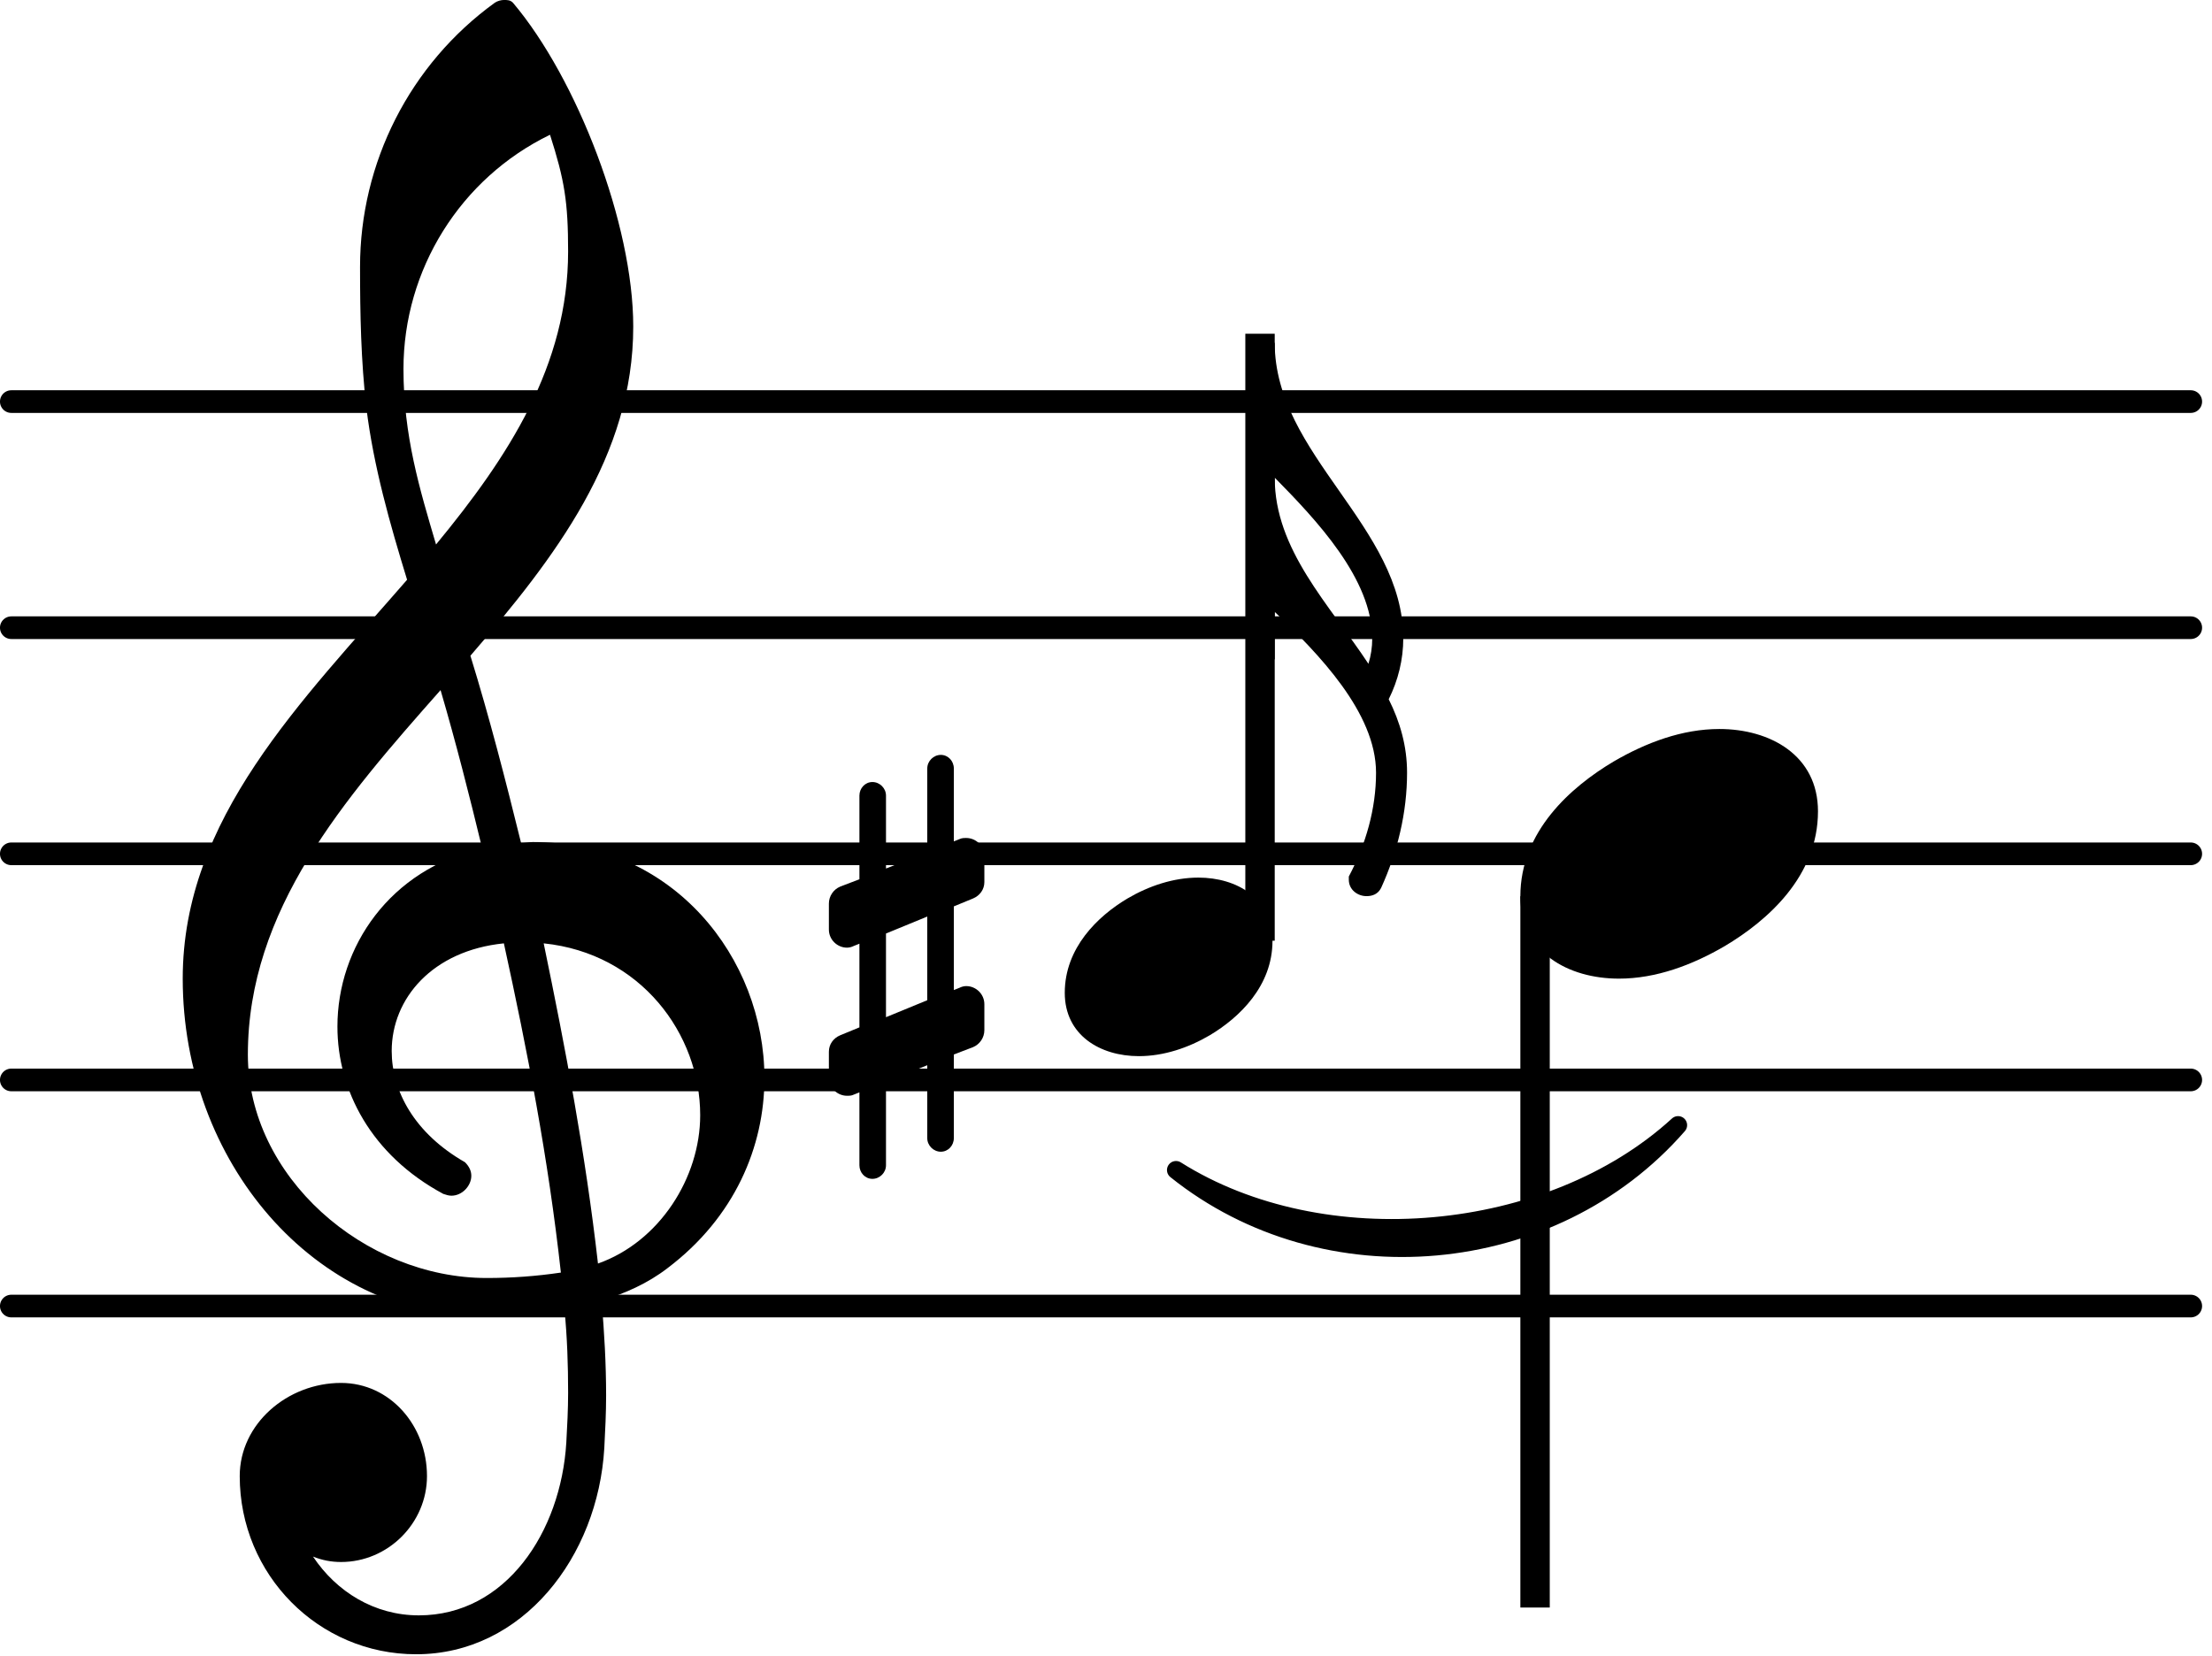 <?xml version="1.0" encoding="UTF-8" standalone="no"?><!DOCTYPE svg PUBLIC "-//W3C//DTD SVG 1.1//EN" "http://www.w3.org/Graphics/SVG/1.1/DTD/svg11.dtd"><svg width="100%" height="100%" viewBox="0 0 203 152" version="1.1" xmlns="http://www.w3.org/2000/svg" xmlns:xlink="http://www.w3.org/1999/xlink" xml:space="preserve" xmlns:serif="http://www.serif.com/" style="fill-rule:evenodd;clip-rule:evenodd;stroke-linecap:round;stroke-linejoin:round;"><path d="M1.038,119.884l200.012,-0" style="fill:none;fill-rule:nonzero;stroke:#000;stroke-width:2.08px;"/><path d="M1.038,99.128l200.012,0" style="fill:none;fill-rule:nonzero;stroke:#000;stroke-width:2.08px;"/><path d="M1.038,78.373l200.012,-0" style="fill:none;fill-rule:nonzero;stroke:#000;stroke-width:2.08px;"/><path d="M1.038,57.617l200.012,0" style="fill:none;fill-rule:nonzero;stroke:#000;stroke-width:2.08px;"/><path d="M1.038,36.862l200.012,-0" style="fill:none;fill-rule:nonzero;stroke:#000;stroke-width:2.08px;"/><path d="M107.926,107.4c13.681,10.972 34.558,9.104 46.075,-4.121c-11.738,10.745 -32.616,12.612 -46.075,4.121Z" style="fill-rule:nonzero;stroke:#000;stroke-width:1.66px;"/><rect x="139.527" y="82.271" width="2.698" height="65.286"/><path d="M157.791,66.916c4.649,-0 9.049,2.407 9.049,7.555c-0,5.977 -4.649,10.045 -8.551,12.37c-2.989,1.743 -6.31,2.989 -9.714,2.989c-4.649,-0 -9.049,-2.408 -9.049,-7.555c-0,-5.978 4.649,-10.046 8.551,-12.37c2.989,-1.744 6.31,-2.989 9.714,-2.989Z" style="fill-rule:nonzero;"/><path d="M86.342,105.718c-0.675,0 -1.245,-0.571 -1.245,-1.245l-0,-6.694l-3.788,1.505l-0,7.679c-0,0.675 -0.571,1.246 -1.246,1.246c-0.674,-0 -1.193,-0.571 -1.193,-1.246l-0,-6.693l-0.519,0.207c-0.208,0.104 -0.415,0.104 -0.623,0.104c-0.882,0 -1.66,-0.726 -1.66,-1.66l-0,-2.387c-0,-0.675 0.415,-1.246 1.038,-1.505l1.764,-0.726l-0,-7.68l-0.519,0.208c-0.208,0.103 -0.415,0.155 -0.623,0.155c-0.882,0 -1.66,-0.726 -1.66,-1.66l-0,-2.387c-0,-0.675 0.415,-1.297 1.038,-1.557l1.764,-0.674l-0,-7.68c-0,-0.674 0.519,-1.245 1.193,-1.245c0.675,-0 1.246,0.571 1.246,1.245l-0,6.694l3.788,-1.505l-0,-7.679c-0,-0.675 0.57,-1.246 1.245,-1.246c0.674,0 1.193,0.571 1.193,1.246l0,6.693l0.519,-0.207c0.208,-0.104 0.415,-0.104 0.623,-0.104c0.882,-0 1.66,0.726 1.66,1.66l0,2.387c0,0.675 -0.415,1.246 -1.038,1.505l-1.764,0.726l0,7.68l0.519,-0.208c0.208,-0.103 0.415,-0.155 0.623,-0.155c0.882,-0 1.66,0.726 1.66,1.66l0,2.387c0,0.675 -0.415,1.297 -1.038,1.557l-1.764,0.674l0,7.68c0,0.674 -0.519,1.245 -1.193,1.245Zm-5.033,-20.029l-0,7.68l3.788,-1.557l-0,-7.68l-3.788,1.557Z" style="fill-rule:nonzero;"/><path d="M109.978,80.556c3.545,0 6.8,1.918 6.8,5.812c-0,4.126 -3.022,7.032 -5.754,8.659c-1.976,1.162 -4.242,1.918 -6.509,1.918c-3.545,-0 -6.799,-1.918 -6.799,-5.812c-0,-4.126 3.022,-7.032 5.753,-8.659c1.976,-1.162 4.243,-1.918 6.509,-1.918Z" style="fill-rule:nonzero;"/><path d="M47.82,77.376c0.332,0 0.747,-0.083 1.079,-0.083c12.868,0 21.254,10.627 21.254,21.669c-0,6.31 -2.74,12.786 -8.884,17.435c-1.826,1.411 -3.902,2.324 -6.06,2.989c0.249,2.905 0.415,5.811 0.415,8.717c-0,1.577 -0.083,3.238 -0.166,4.815c-0.581,9.963 -7.472,18.929 -17.269,18.929c-8.966,0 -16.189,-7.306 -16.189,-16.355c-0,-4.815 4.4,-8.551 9.298,-8.551c4.483,-0 7.887,3.902 7.887,8.551c0,4.317 -3.57,7.887 -7.887,7.887c-0.913,-0 -1.743,-0.166 -2.573,-0.498c2.158,3.238 5.645,5.396 9.713,5.396c7.97,0 13.035,-7.638 13.533,-15.857c0.083,-1.494 0.166,-3.072 0.166,-4.566c-0,-2.574 -0.083,-5.064 -0.332,-7.638c-2.408,0.415 -4.816,0.664 -7.389,0.664c-15.608,0 -27.647,-14.28 -27.647,-31.05c0,-14.695 10.876,-25.405 20.59,-36.613c-1.578,-5.147 -3.072,-10.378 -3.736,-15.774c-0.498,-4.317 -0.581,-8.634 -0.581,-12.952c-0,-9.547 4.566,-18.596 12.37,-24.242c0.249,-0.166 0.581,-0.249 0.83,-0.249c0.332,-0 0.581,-0 0.83,0.249c5.895,6.974 11.042,20.34 11.042,29.722c0,11.872 -7.14,21.171 -14.944,30.22c1.744,5.645 3.238,11.457 4.65,17.185Zm7.057,38.606c5.645,-1.993 9.381,-7.887 9.381,-13.616c-0,-7.472 -5.479,-14.861 -14.363,-15.774c1.993,9.63 3.819,19.178 4.982,29.39Zm-32.13,-19.178c-0,11.208 10.71,20.506 21.918,20.506c2.324,0 4.566,-0.166 6.808,-0.498c-1.163,-10.544 -3.072,-20.34 -5.231,-30.22c-6.559,0.664 -10.295,5.064 -10.295,9.88c0,3.653 2.076,7.555 6.725,10.211c0.415,0.415 0.581,0.83 0.581,1.246c0,0.913 -0.83,1.826 -1.826,1.826c-0.249,0 -0.498,-0.083 -0.747,-0.166c-6.642,-3.57 -9.714,-9.547 -9.714,-15.359c0,-7.306 4.815,-14.446 13.284,-16.355c-1.163,-4.816 -2.408,-9.714 -3.819,-14.529c-8.884,10.045 -17.684,20.174 -17.684,33.458Zm27.729,-84.434c-8.219,3.985 -13.449,12.371 -13.449,21.503c-0,6.144 1.494,11.042 2.989,16.106c6.641,-8.053 12.121,-16.438 12.121,-26.899c-0,-4.566 -0.332,-6.559 -1.661,-10.71Z" style="fill-rule:nonzero;"/><rect x="114.286" y="30.635" width="2.698" height="55.714"/><path d="M116.983,31.465c0,10.287 11.798,16.854 11.798,27.14c-0,1.918 -0.465,3.836 -1.337,5.579c1.046,2.092 1.685,4.301 1.685,6.742c0,3.661 -0.871,7.264 -2.382,10.577c-0.291,0.581 -0.814,0.755 -1.337,0.755c-0.814,0 -1.627,-0.581 -1.627,-1.511l-0,-0.29c1.569,-2.964 2.499,-6.219 2.499,-9.531c-0,-5.521 -5.289,-10.926 -9.299,-14.762l0,4.359l-1.22,0l-0,-29.058l1.22,0Zm8.601,29.465c0.233,-0.756 0.349,-1.511 0.349,-2.325c-0,-5.463 -5.114,-10.867 -8.95,-14.761c0,6.625 4.998,11.623 8.601,17.086Z" style="fill-rule:nonzero;"/></svg>
